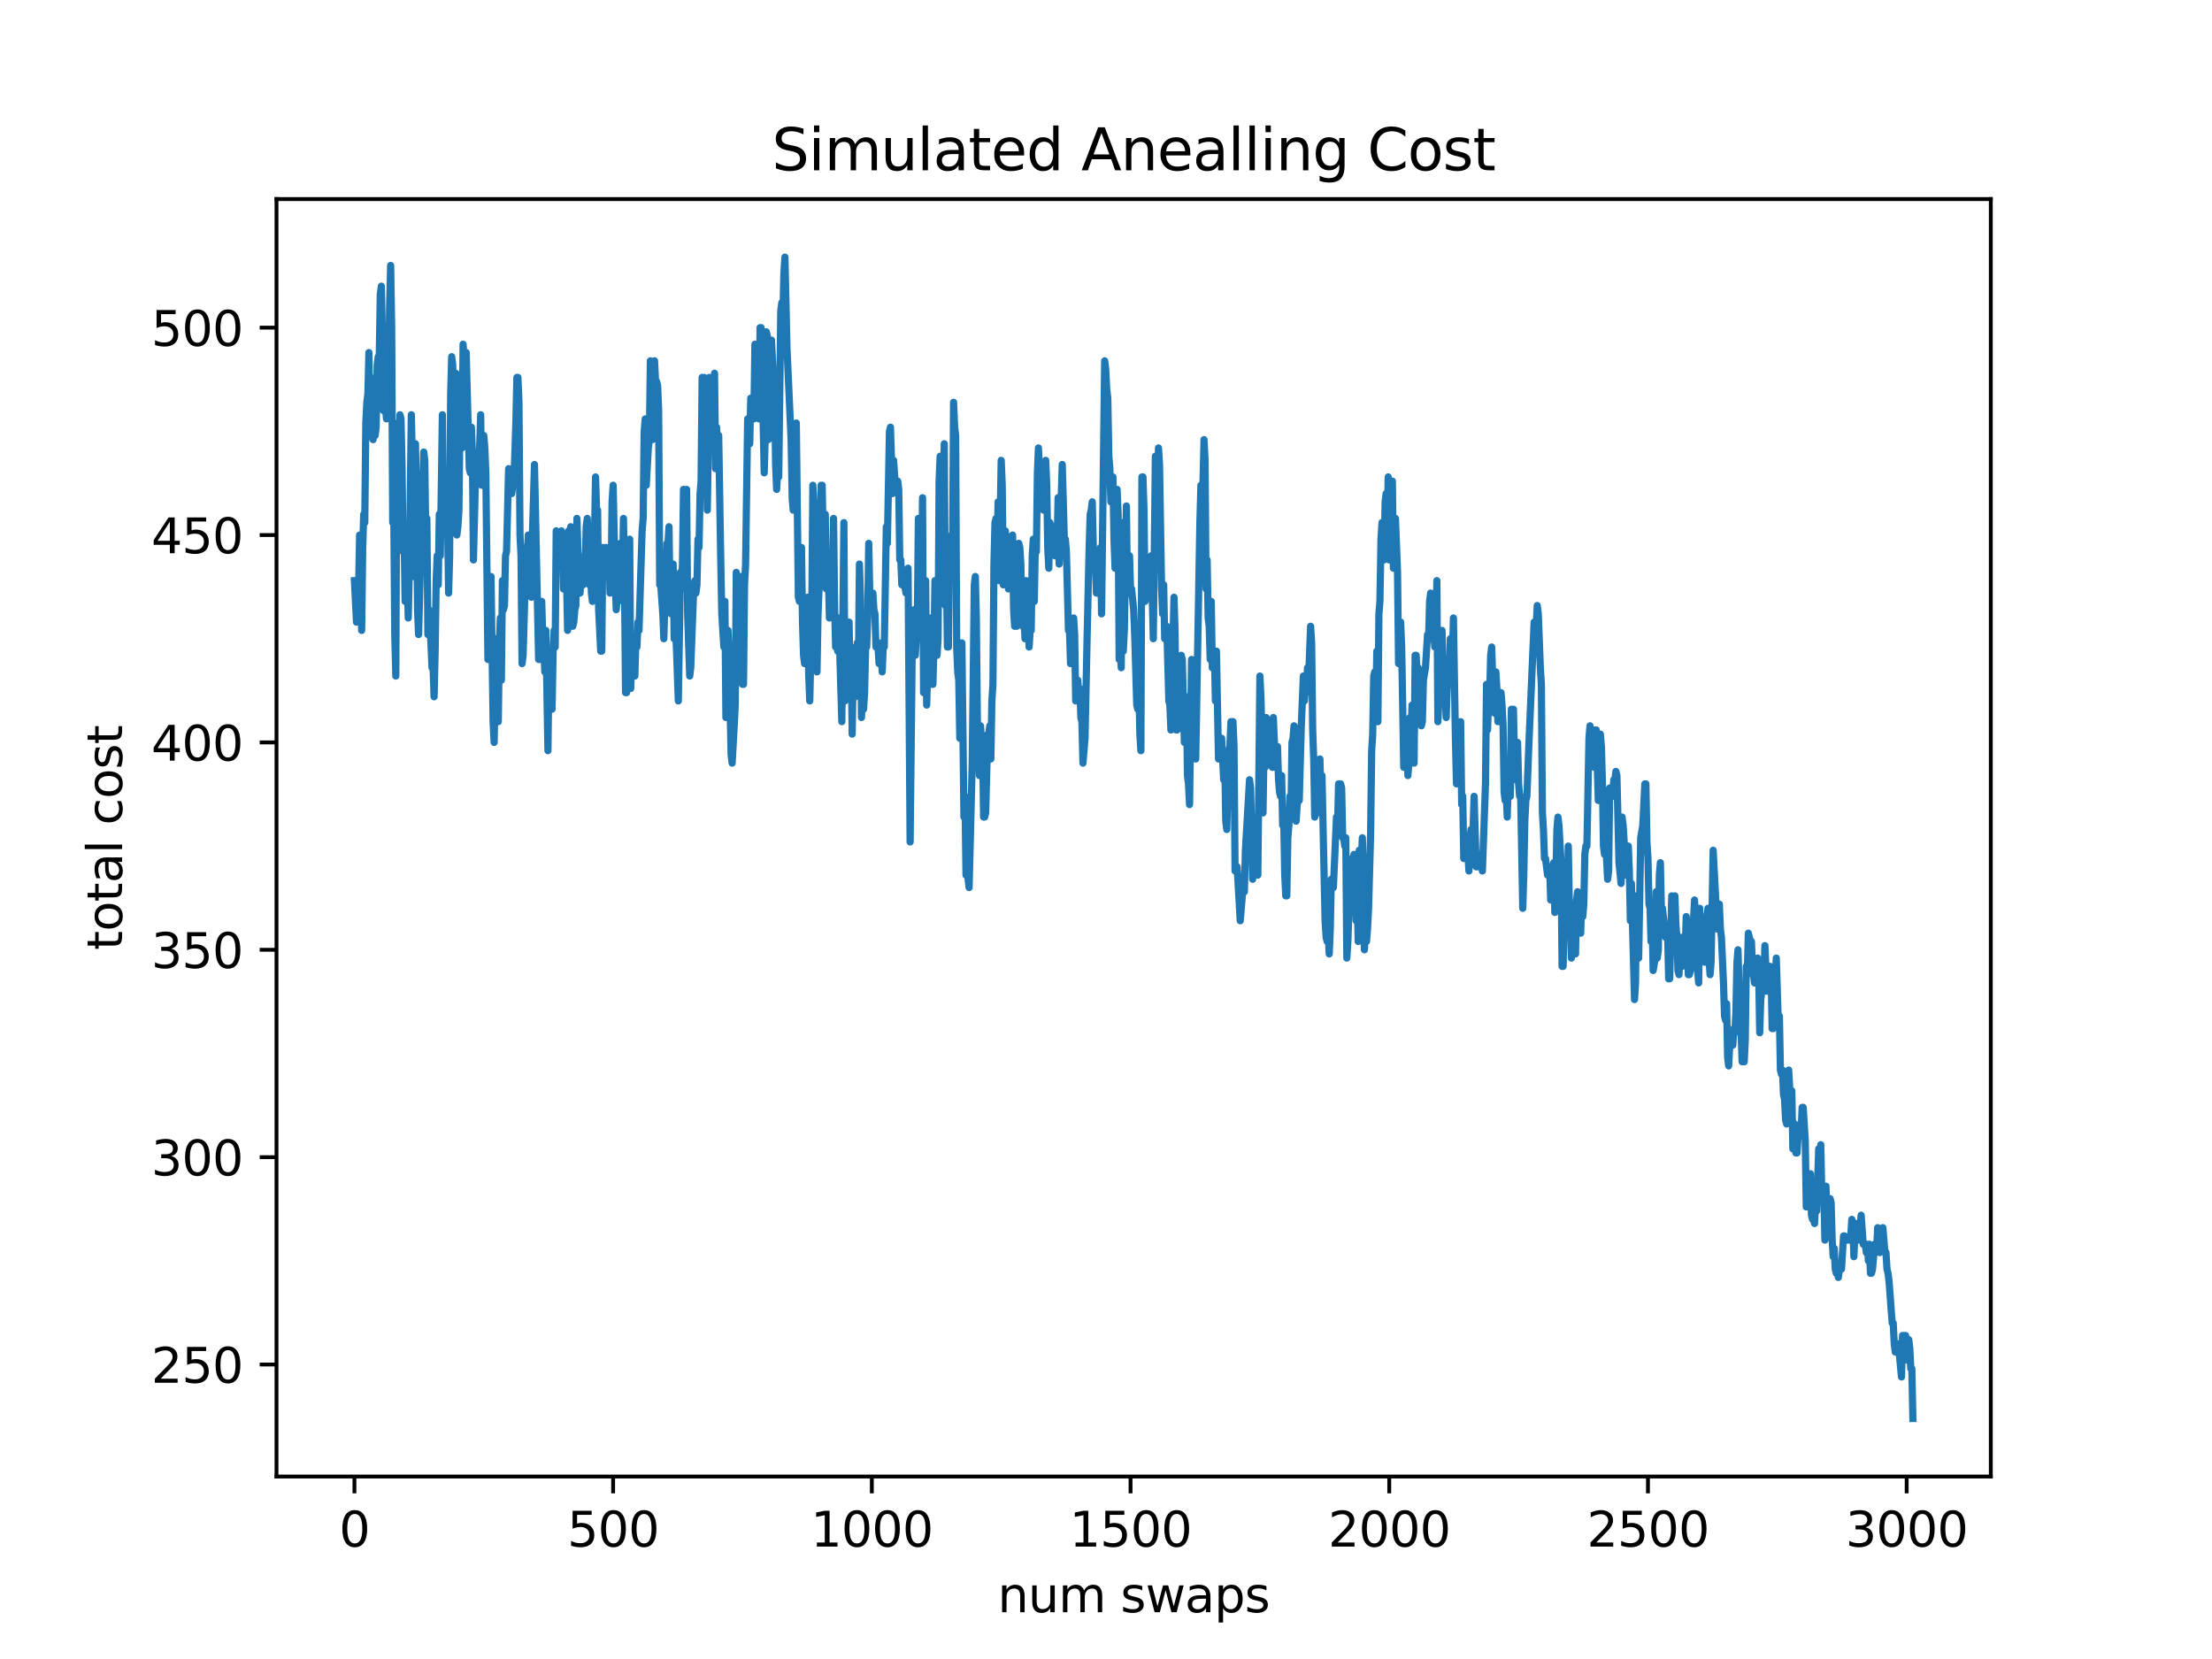 <?xml version="1.0" encoding="utf-8" standalone="no"?>
<!DOCTYPE svg PUBLIC "-//W3C//DTD SVG 1.1//EN"
  "http://www.w3.org/Graphics/SVG/1.1/DTD/svg11.dtd">
<svg xmlns:xlink="http://www.w3.org/1999/xlink" width="460.8pt" height="345.6pt" viewBox="0 0 460.8 345.6" xmlns="http://www.w3.org/2000/svg" version="1.1">
 <defs>
  <style type="text/css">*{stroke-linejoin: round; stroke-linecap: butt}</style>
 </defs>
 <g id="figure_1">
  <g id="patch_1">
   <path d="M 0 345.6 
L 460.8 345.6 
L 460.8 0 
L 0 0 
z
" style="fill: #ffffff"/>
  </g>
  <g id="axes_1">
   <g id="patch_2">
    <path d="M 57.6 307.584 
L 414.72 307.584 
L 414.72 41.472 
L 57.6 41.472 
z
" style="fill: #ffffff"/>
   </g>
   <g id="matplotlib.axis_1">
    <g id="xtick_1">
     <g id="line2d_1">
      <defs>
       <path id="md9158b3f45" d="M 0 0 
L 0 3.5 
" style="stroke: #000000; stroke-width: 0.8"/>
      </defs>
      <g>
       <use xlink:href="#md9158b3f45" x="73.833" y="307.584" style="stroke: #000000; stroke-width: 0.8"/>
      </g>
     </g>
     <g id="text_1">
      <!-- 0 -->
      <g transform="translate(70.651 322.182)scale(0.1 -0.1)">
       <defs>
        <path id="DejaVuSans-30" d="M 2034 4250 
Q 1547 4250 1301 3770 
Q 1056 3291 1056 2328 
Q 1056 1369 1301 889 
Q 1547 409 2034 409 
Q 2525 409 2770 889 
Q 3016 1369 3016 2328 
Q 3016 3291 2770 3770 
Q 2525 4250 2034 4250 
z
M 2034 4750 
Q 2819 4750 3233 4129 
Q 3647 3509 3647 2328 
Q 3647 1150 3233 529 
Q 2819 -91 2034 -91 
Q 1250 -91 836 529 
Q 422 1150 422 2328 
Q 422 3509 836 4129 
Q 1250 4750 2034 4750 
z
" transform="scale(0.016)"/>
       </defs>
       <use xlink:href="#DejaVuSans-30"/>
      </g>
     </g>
    </g>
    <g id="xtick_2">
     <g id="line2d_2">
      <g>
       <use xlink:href="#md9158b3f45" x="127.726" y="307.584" style="stroke: #000000; stroke-width: 0.8"/>
      </g>
     </g>
     <g id="text_2">
      <!-- 500 -->
      <g transform="translate(118.182 322.182)scale(0.1 -0.1)">
       <defs>
        <path id="DejaVuSans-35" d="M 691 4666 
L 3169 4666 
L 3169 4134 
L 1269 4134 
L 1269 2991 
Q 1406 3038 1543 3061 
Q 1681 3084 1819 3084 
Q 2600 3084 3056 2656 
Q 3513 2228 3513 1497 
Q 3513 744 3044 326 
Q 2575 -91 1722 -91 
Q 1428 -91 1123 -41 
Q 819 9 494 109 
L 494 744 
Q 775 591 1075 516 
Q 1375 441 1709 441 
Q 2250 441 2565 725 
Q 2881 1009 2881 1497 
Q 2881 1984 2565 2268 
Q 2250 2553 1709 2553 
Q 1456 2553 1204 2497 
Q 953 2441 691 2322 
L 691 4666 
z
" transform="scale(0.016)"/>
       </defs>
       <use xlink:href="#DejaVuSans-35"/>
       <use xlink:href="#DejaVuSans-30" x="63.623"/>
       <use xlink:href="#DejaVuSans-30" x="127.246"/>
      </g>
     </g>
    </g>
    <g id="xtick_3">
     <g id="line2d_3">
      <g>
       <use xlink:href="#md9158b3f45" x="181.62" y="307.584" style="stroke: #000000; stroke-width: 0.8"/>
      </g>
     </g>
     <g id="text_3">
      <!-- 1000 -->
      <g transform="translate(168.895 322.182)scale(0.1 -0.1)">
       <defs>
        <path id="DejaVuSans-31" d="M 794 531 
L 1825 531 
L 1825 4091 
L 703 3866 
L 703 4441 
L 1819 4666 
L 2450 4666 
L 2450 531 
L 3481 531 
L 3481 0 
L 794 0 
L 794 531 
z
" transform="scale(0.016)"/>
       </defs>
       <use xlink:href="#DejaVuSans-31"/>
       <use xlink:href="#DejaVuSans-30" x="63.623"/>
       <use xlink:href="#DejaVuSans-30" x="127.246"/>
       <use xlink:href="#DejaVuSans-30" x="190.869"/>
      </g>
     </g>
    </g>
    <g id="xtick_4">
     <g id="line2d_4">
      <g>
       <use xlink:href="#md9158b3f45" x="235.513" y="307.584" style="stroke: #000000; stroke-width: 0.8"/>
      </g>
     </g>
     <g id="text_4">
      <!-- 1500 -->
      <g transform="translate(222.788 322.182)scale(0.1 -0.1)">
       <use xlink:href="#DejaVuSans-31"/>
       <use xlink:href="#DejaVuSans-35" x="63.623"/>
       <use xlink:href="#DejaVuSans-30" x="127.246"/>
       <use xlink:href="#DejaVuSans-30" x="190.869"/>
      </g>
     </g>
    </g>
    <g id="xtick_5">
     <g id="line2d_5">
      <g>
       <use xlink:href="#md9158b3f45" x="289.407" y="307.584" style="stroke: #000000; stroke-width: 0.8"/>
      </g>
     </g>
     <g id="text_5">
      <!-- 2000 -->
      <g transform="translate(276.682 322.182)scale(0.1 -0.1)">
       <defs>
        <path id="DejaVuSans-32" d="M 1228 531 
L 3431 531 
L 3431 0 
L 469 0 
L 469 531 
Q 828 903 1448 1529 
Q 2069 2156 2228 2338 
Q 2531 2678 2651 2914 
Q 2772 3150 2772 3378 
Q 2772 3750 2511 3984 
Q 2250 4219 1831 4219 
Q 1534 4219 1204 4116 
Q 875 4013 500 3803 
L 500 4441 
Q 881 4594 1212 4672 
Q 1544 4750 1819 4750 
Q 2544 4750 2975 4387 
Q 3406 4025 3406 3419 
Q 3406 3131 3298 2873 
Q 3191 2616 2906 2266 
Q 2828 2175 2409 1742 
Q 1991 1309 1228 531 
z
" transform="scale(0.016)"/>
       </defs>
       <use xlink:href="#DejaVuSans-32"/>
       <use xlink:href="#DejaVuSans-30" x="63.623"/>
       <use xlink:href="#DejaVuSans-30" x="127.246"/>
       <use xlink:href="#DejaVuSans-30" x="190.869"/>
      </g>
     </g>
    </g>
    <g id="xtick_6">
     <g id="line2d_6">
      <g>
       <use xlink:href="#md9158b3f45" x="343.3" y="307.584" style="stroke: #000000; stroke-width: 0.8"/>
      </g>
     </g>
     <g id="text_6">
      <!-- 2500 -->
      <g transform="translate(330.575 322.182)scale(0.1 -0.1)">
       <use xlink:href="#DejaVuSans-32"/>
       <use xlink:href="#DejaVuSans-35" x="63.623"/>
       <use xlink:href="#DejaVuSans-30" x="127.246"/>
       <use xlink:href="#DejaVuSans-30" x="190.869"/>
      </g>
     </g>
    </g>
    <g id="xtick_7">
     <g id="line2d_7">
      <g>
       <use xlink:href="#md9158b3f45" x="397.194" y="307.584" style="stroke: #000000; stroke-width: 0.8"/>
      </g>
     </g>
     <g id="text_7">
      <!-- 3000 -->
      <g transform="translate(384.469 322.182)scale(0.1 -0.1)">
       <defs>
        <path id="DejaVuSans-33" d="M 2597 2516 
Q 3050 2419 3304 2112 
Q 3559 1806 3559 1356 
Q 3559 666 3084 287 
Q 2609 -91 1734 -91 
Q 1441 -91 1130 -33 
Q 819 25 488 141 
L 488 750 
Q 750 597 1062 519 
Q 1375 441 1716 441 
Q 2309 441 2620 675 
Q 2931 909 2931 1356 
Q 2931 1769 2642 2001 
Q 2353 2234 1838 2234 
L 1294 2234 
L 1294 2753 
L 1863 2753 
Q 2328 2753 2575 2939 
Q 2822 3125 2822 3475 
Q 2822 3834 2567 4026 
Q 2313 4219 1838 4219 
Q 1578 4219 1281 4162 
Q 984 4106 628 3988 
L 628 4550 
Q 988 4650 1302 4700 
Q 1616 4750 1894 4750 
Q 2613 4750 3031 4423 
Q 3450 4097 3450 3541 
Q 3450 3153 3228 2886 
Q 3006 2619 2597 2516 
z
" transform="scale(0.016)"/>
       </defs>
       <use xlink:href="#DejaVuSans-33"/>
       <use xlink:href="#DejaVuSans-30" x="63.623"/>
       <use xlink:href="#DejaVuSans-30" x="127.246"/>
       <use xlink:href="#DejaVuSans-30" x="190.869"/>
      </g>
     </g>
    </g>
    <g id="text_8">
     <!-- num swaps -->
     <g transform="translate(207.826 335.861)scale(0.1 -0.1)">
      <defs>
       <path id="DejaVuSans-6e" d="M 3513 2113 
L 3513 0 
L 2938 0 
L 2938 2094 
Q 2938 2591 2744 2837 
Q 2550 3084 2163 3084 
Q 1697 3084 1428 2787 
Q 1159 2491 1159 1978 
L 1159 0 
L 581 0 
L 581 3500 
L 1159 3500 
L 1159 2956 
Q 1366 3272 1645 3428 
Q 1925 3584 2291 3584 
Q 2894 3584 3203 3211 
Q 3513 2838 3513 2113 
z
" transform="scale(0.016)"/>
       <path id="DejaVuSans-75" d="M 544 1381 
L 544 3500 
L 1119 3500 
L 1119 1403 
Q 1119 906 1312 657 
Q 1506 409 1894 409 
Q 2359 409 2629 706 
Q 2900 1003 2900 1516 
L 2900 3500 
L 3475 3500 
L 3475 0 
L 2900 0 
L 2900 538 
Q 2691 219 2414 64 
Q 2138 -91 1772 -91 
Q 1169 -91 856 284 
Q 544 659 544 1381 
z
M 1991 3584 
L 1991 3584 
z
" transform="scale(0.016)"/>
       <path id="DejaVuSans-6d" d="M 3328 2828 
Q 3544 3216 3844 3400 
Q 4144 3584 4550 3584 
Q 5097 3584 5394 3201 
Q 5691 2819 5691 2113 
L 5691 0 
L 5113 0 
L 5113 2094 
Q 5113 2597 4934 2840 
Q 4756 3084 4391 3084 
Q 3944 3084 3684 2787 
Q 3425 2491 3425 1978 
L 3425 0 
L 2847 0 
L 2847 2094 
Q 2847 2600 2669 2842 
Q 2491 3084 2119 3084 
Q 1678 3084 1418 2786 
Q 1159 2488 1159 1978 
L 1159 0 
L 581 0 
L 581 3500 
L 1159 3500 
L 1159 2956 
Q 1356 3278 1631 3431 
Q 1906 3584 2284 3584 
Q 2666 3584 2933 3390 
Q 3200 3197 3328 2828 
z
" transform="scale(0.016)"/>
       <path id="DejaVuSans-20" transform="scale(0.016)"/>
       <path id="DejaVuSans-73" d="M 2834 3397 
L 2834 2853 
Q 2591 2978 2328 3040 
Q 2066 3103 1784 3103 
Q 1356 3103 1142 2972 
Q 928 2841 928 2578 
Q 928 2378 1081 2264 
Q 1234 2150 1697 2047 
L 1894 2003 
Q 2506 1872 2764 1633 
Q 3022 1394 3022 966 
Q 3022 478 2636 193 
Q 2250 -91 1575 -91 
Q 1294 -91 989 -36 
Q 684 19 347 128 
L 347 722 
Q 666 556 975 473 
Q 1284 391 1588 391 
Q 1994 391 2212 530 
Q 2431 669 2431 922 
Q 2431 1156 2273 1281 
Q 2116 1406 1581 1522 
L 1381 1569 
Q 847 1681 609 1914 
Q 372 2147 372 2553 
Q 372 3047 722 3315 
Q 1072 3584 1716 3584 
Q 2034 3584 2315 3537 
Q 2597 3491 2834 3397 
z
" transform="scale(0.016)"/>
       <path id="DejaVuSans-77" d="M 269 3500 
L 844 3500 
L 1563 769 
L 2278 3500 
L 2956 3500 
L 3675 769 
L 4391 3500 
L 4966 3500 
L 4050 0 
L 3372 0 
L 2619 2869 
L 1863 0 
L 1184 0 
L 269 3500 
z
" transform="scale(0.016)"/>
       <path id="DejaVuSans-61" d="M 2194 1759 
Q 1497 1759 1228 1600 
Q 959 1441 959 1056 
Q 959 750 1161 570 
Q 1363 391 1709 391 
Q 2188 391 2477 730 
Q 2766 1069 2766 1631 
L 2766 1759 
L 2194 1759 
z
M 3341 1997 
L 3341 0 
L 2766 0 
L 2766 531 
Q 2569 213 2275 61 
Q 1981 -91 1556 -91 
Q 1019 -91 701 211 
Q 384 513 384 1019 
Q 384 1609 779 1909 
Q 1175 2209 1959 2209 
L 2766 2209 
L 2766 2266 
Q 2766 2663 2505 2880 
Q 2244 3097 1772 3097 
Q 1472 3097 1187 3025 
Q 903 2953 641 2809 
L 641 3341 
Q 956 3463 1253 3523 
Q 1550 3584 1831 3584 
Q 2591 3584 2966 3190 
Q 3341 2797 3341 1997 
z
" transform="scale(0.016)"/>
       <path id="DejaVuSans-70" d="M 1159 525 
L 1159 -1331 
L 581 -1331 
L 581 3500 
L 1159 3500 
L 1159 2969 
Q 1341 3281 1617 3432 
Q 1894 3584 2278 3584 
Q 2916 3584 3314 3078 
Q 3713 2572 3713 1747 
Q 3713 922 3314 415 
Q 2916 -91 2278 -91 
Q 1894 -91 1617 61 
Q 1341 213 1159 525 
z
M 3116 1747 
Q 3116 2381 2855 2742 
Q 2594 3103 2138 3103 
Q 1681 3103 1420 2742 
Q 1159 2381 1159 1747 
Q 1159 1113 1420 752 
Q 1681 391 2138 391 
Q 2594 391 2855 752 
Q 3116 1113 3116 1747 
z
" transform="scale(0.016)"/>
      </defs>
      <use xlink:href="#DejaVuSans-6e"/>
      <use xlink:href="#DejaVuSans-75" x="63.379"/>
      <use xlink:href="#DejaVuSans-6d" x="126.758"/>
      <use xlink:href="#DejaVuSans-20" x="224.17"/>
      <use xlink:href="#DejaVuSans-73" x="255.957"/>
      <use xlink:href="#DejaVuSans-77" x="308.057"/>
      <use xlink:href="#DejaVuSans-61" x="389.844"/>
      <use xlink:href="#DejaVuSans-70" x="451.123"/>
      <use xlink:href="#DejaVuSans-73" x="514.6"/>
     </g>
    </g>
   </g>
   <g id="matplotlib.axis_2">
    <g id="ytick_1">
     <g id="line2d_8">
      <defs>
       <path id="m139fdb2719" d="M 0 0 
L -3.5 0 
" style="stroke: #000000; stroke-width: 0.8"/>
      </defs>
      <g>
       <use xlink:href="#m139fdb2719" x="57.6" y="284.256" style="stroke: #000000; stroke-width: 0.8"/>
      </g>
     </g>
     <g id="text_9">
      <!-- 250 -->
      <g transform="translate(31.512 288.055)scale(0.1 -0.1)">
       <use xlink:href="#DejaVuSans-32"/>
       <use xlink:href="#DejaVuSans-35" x="63.623"/>
       <use xlink:href="#DejaVuSans-30" x="127.246"/>
      </g>
     </g>
    </g>
    <g id="ytick_2">
     <g id="line2d_9">
      <g>
       <use xlink:href="#m139fdb2719" x="57.6" y="241.056" style="stroke: #000000; stroke-width: 0.8"/>
      </g>
     </g>
     <g id="text_10">
      <!-- 300 -->
      <g transform="translate(31.512 244.855)scale(0.1 -0.1)">
       <use xlink:href="#DejaVuSans-33"/>
       <use xlink:href="#DejaVuSans-30" x="63.623"/>
       <use xlink:href="#DejaVuSans-30" x="127.246"/>
      </g>
     </g>
    </g>
    <g id="ytick_3">
     <g id="line2d_10">
      <g>
       <use xlink:href="#m139fdb2719" x="57.6" y="197.856" style="stroke: #000000; stroke-width: 0.8"/>
      </g>
     </g>
     <g id="text_11">
      <!-- 350 -->
      <g transform="translate(31.512 201.655)scale(0.1 -0.1)">
       <use xlink:href="#DejaVuSans-33"/>
       <use xlink:href="#DejaVuSans-35" x="63.623"/>
       <use xlink:href="#DejaVuSans-30" x="127.246"/>
      </g>
     </g>
    </g>
    <g id="ytick_4">
     <g id="line2d_11">
      <g>
       <use xlink:href="#m139fdb2719" x="57.6" y="154.656" style="stroke: #000000; stroke-width: 0.8"/>
      </g>
     </g>
     <g id="text_12">
      <!-- 400 -->
      <g transform="translate(31.512 158.455)scale(0.1 -0.1)">
       <defs>
        <path id="DejaVuSans-34" d="M 2419 4116 
L 825 1625 
L 2419 1625 
L 2419 4116 
z
M 2253 4666 
L 3047 4666 
L 3047 1625 
L 3713 1625 
L 3713 1100 
L 3047 1100 
L 3047 0 
L 2419 0 
L 2419 1100 
L 313 1100 
L 313 1709 
L 2253 4666 
z
" transform="scale(0.016)"/>
       </defs>
       <use xlink:href="#DejaVuSans-34"/>
       <use xlink:href="#DejaVuSans-30" x="63.623"/>
       <use xlink:href="#DejaVuSans-30" x="127.246"/>
      </g>
     </g>
    </g>
    <g id="ytick_5">
     <g id="line2d_12">
      <g>
       <use xlink:href="#m139fdb2719" x="57.6" y="111.456" style="stroke: #000000; stroke-width: 0.8"/>
      </g>
     </g>
     <g id="text_13">
      <!-- 450 -->
      <g transform="translate(31.512 115.255)scale(0.1 -0.1)">
       <use xlink:href="#DejaVuSans-34"/>
       <use xlink:href="#DejaVuSans-35" x="63.623"/>
       <use xlink:href="#DejaVuSans-30" x="127.246"/>
      </g>
     </g>
    </g>
    <g id="ytick_6">
     <g id="line2d_13">
      <g>
       <use xlink:href="#m139fdb2719" x="57.6" y="68.256" style="stroke: #000000; stroke-width: 0.8"/>
      </g>
     </g>
     <g id="text_14">
      <!-- 500 -->
      <g transform="translate(31.512 72.055)scale(0.1 -0.1)">
       <use xlink:href="#DejaVuSans-35"/>
       <use xlink:href="#DejaVuSans-30" x="63.623"/>
       <use xlink:href="#DejaVuSans-30" x="127.246"/>
      </g>
     </g>
    </g>
    <g id="text_15">
     <!-- total cost -->
     <g transform="translate(25.433 197.923)rotate(-90)scale(0.1 -0.1)">
      <defs>
       <path id="DejaVuSans-74" d="M 1172 4494 
L 1172 3500 
L 2356 3500 
L 2356 3053 
L 1172 3053 
L 1172 1153 
Q 1172 725 1289 603 
Q 1406 481 1766 481 
L 2356 481 
L 2356 0 
L 1766 0 
Q 1100 0 847 248 
Q 594 497 594 1153 
L 594 3053 
L 172 3053 
L 172 3500 
L 594 3500 
L 594 4494 
L 1172 4494 
z
" transform="scale(0.016)"/>
       <path id="DejaVuSans-6f" d="M 1959 3097 
Q 1497 3097 1228 2736 
Q 959 2375 959 1747 
Q 959 1119 1226 758 
Q 1494 397 1959 397 
Q 2419 397 2687 759 
Q 2956 1122 2956 1747 
Q 2956 2369 2687 2733 
Q 2419 3097 1959 3097 
z
M 1959 3584 
Q 2709 3584 3137 3096 
Q 3566 2609 3566 1747 
Q 3566 888 3137 398 
Q 2709 -91 1959 -91 
Q 1206 -91 779 398 
Q 353 888 353 1747 
Q 353 2609 779 3096 
Q 1206 3584 1959 3584 
z
" transform="scale(0.016)"/>
       <path id="DejaVuSans-6c" d="M 603 4863 
L 1178 4863 
L 1178 0 
L 603 0 
L 603 4863 
z
" transform="scale(0.016)"/>
       <path id="DejaVuSans-63" d="M 3122 3366 
L 3122 2828 
Q 2878 2963 2633 3030 
Q 2388 3097 2138 3097 
Q 1578 3097 1268 2742 
Q 959 2388 959 1747 
Q 959 1106 1268 751 
Q 1578 397 2138 397 
Q 2388 397 2633 464 
Q 2878 531 3122 666 
L 3122 134 
Q 2881 22 2623 -34 
Q 2366 -91 2075 -91 
Q 1284 -91 818 406 
Q 353 903 353 1747 
Q 353 2603 823 3093 
Q 1294 3584 2113 3584 
Q 2378 3584 2631 3529 
Q 2884 3475 3122 3366 
z
" transform="scale(0.016)"/>
      </defs>
      <use xlink:href="#DejaVuSans-74"/>
      <use xlink:href="#DejaVuSans-6f" x="39.209"/>
      <use xlink:href="#DejaVuSans-74" x="100.391"/>
      <use xlink:href="#DejaVuSans-61" x="139.6"/>
      <use xlink:href="#DejaVuSans-6c" x="200.879"/>
      <use xlink:href="#DejaVuSans-20" x="228.662"/>
      <use xlink:href="#DejaVuSans-63" x="260.449"/>
      <use xlink:href="#DejaVuSans-6f" x="315.43"/>
      <use xlink:href="#DejaVuSans-73" x="376.611"/>
      <use xlink:href="#DejaVuSans-74" x="428.711"/>
     </g>
    </g>
   </g>
   <g id="line2d_14">
    <path d="M 73.833 120.96 
L 74.264 129.6 
L 74.479 122.688 
L 74.695 123.552 
L 74.911 111.456 
L 75.342 131.328 
L 75.557 114.048 
L 75.773 107.136 
L 75.988 108.864 
L 76.204 88.128 
L 76.42 83.808 
L 76.635 82.08 
L 76.851 73.44 
L 77.066 88.128 
L 77.282 78.624 
L 77.497 90.72 
L 77.713 91.584 
L 77.929 87.264 
L 78.144 90.72 
L 78.36 88.992 
L 78.575 76.032 
L 78.791 74.304 
L 79.007 74.304 
L 79.222 61.344 
L 79.438 59.616 
L 79.653 69.12 
L 79.869 85.536 
L 80.084 82.08 
L 80.516 87.264 
L 80.731 77.76 
L 80.947 83.808 
L 81.162 63.936 
L 81.378 55.296 
L 81.593 68.256 
L 81.809 108.864 
L 82.025 106.272 
L 82.24 132.192 
L 82.456 140.832 
L 82.671 88.992 
L 82.887 88.128 
L 83.102 93.312 
L 83.318 86.4 
L 83.534 87.264 
L 83.749 96.768 
L 83.965 114.912 
L 84.18 111.456 
L 84.396 125.28 
L 84.611 110.592 
L 85.043 128.736 
L 85.258 119.232 
L 85.689 86.4 
L 85.905 95.904 
L 86.12 120.096 
L 86.336 98.496 
L 86.552 92.448 
L 86.767 102.816 
L 86.983 127.008 
L 87.198 132.192 
L 87.629 115.776 
L 87.845 101.952 
L 88.061 103.68 
L 88.276 94.176 
L 88.492 95.904 
L 88.707 113.184 
L 88.923 108 
L 89.138 132.192 
L 89.354 127.008 
L 89.57 129.6 
L 90.001 139.104 
L 90.216 139.104 
L 90.432 145.152 
L 90.648 135.648 
L 90.863 120.96 
L 91.079 115.776 
L 91.294 121.824 
L 91.51 107.136 
L 91.725 115.776 
L 92.157 86.4 
L 92.372 106.272 
L 92.588 108 
L 92.803 108 
L 93.019 101.952 
L 93.234 108 
L 93.45 123.552 
L 93.666 115.776 
L 93.881 82.08 
L 94.097 74.304 
L 94.312 76.032 
L 94.528 86.4 
L 94.743 88.128 
L 94.959 77.76 
L 95.175 111.456 
L 95.39 109.728 
L 95.606 106.272 
L 95.821 86.4 
L 96.037 84.672 
L 96.252 93.312 
L 96.468 71.712 
L 96.684 75.168 
L 96.899 81.216 
L 97.115 73.44 
L 97.761 97.632 
L 97.977 98.496 
L 98.193 88.992 
L 98.408 94.176 
L 98.624 116.64 
L 99.055 99.36 
L 99.27 97.632 
L 99.702 97.632 
L 99.917 93.312 
L 100.133 86.4 
L 100.348 101.088 
L 100.564 99.36 
L 100.779 90.72 
L 100.995 93.312 
L 101.211 98.496 
L 101.642 137.376 
L 101.857 127.008 
L 102.073 130.464 
L 102.289 120.096 
L 102.72 150.336 
L 102.935 154.656 
L 103.366 133.056 
L 103.582 138.24 
L 103.798 150.336 
L 104.013 134.784 
L 104.229 128.736 
L 104.444 141.696 
L 104.66 120.96 
L 104.875 127.008 
L 105.091 126.144 
L 105.307 115.776 
L 105.522 114.912 
L 105.953 97.632 
L 106.169 99.36 
L 106.384 98.496 
L 106.6 102.816 
L 106.816 101.088 
L 107.031 101.088 
L 107.462 88.128 
L 107.678 78.624 
L 107.893 78.624 
L 108.109 83.808 
L 108.325 111.456 
L 108.54 115.776 
L 108.756 138.24 
L 108.971 136.512 
L 109.618 114.048 
L 109.834 117.504 
L 110.049 111.456 
L 110.265 120.096 
L 110.48 114.048 
L 110.696 124.416 
L 110.911 111.456 
L 111.343 96.768 
L 112.205 137.376 
L 112.42 137.376 
L 112.636 127.008 
L 112.852 125.28 
L 113.067 133.056 
L 113.283 134.784 
L 113.498 139.968 
L 113.714 131.328 
L 114.145 156.384 
L 114.361 138.24 
L 114.576 141.696 
L 114.792 137.376 
L 115.007 147.744 
L 115.223 135.648 
L 115.439 131.328 
L 115.654 134.784 
L 115.87 110.592 
L 116.085 114.912 
L 116.301 111.456 
L 116.516 116.64 
L 116.948 110.592 
L 117.163 112.32 
L 117.379 122.688 
L 117.81 115.776 
L 118.025 120.96 
L 118.241 131.328 
L 118.457 110.592 
L 118.672 114.912 
L 118.888 109.728 
L 119.103 128.736 
L 119.319 130.464 
L 119.534 129.6 
L 119.75 127.008 
L 119.966 126.144 
L 120.181 108 
L 120.397 114.912 
L 120.612 116.64 
L 120.828 123.552 
L 121.259 116.64 
L 121.475 121.824 
L 121.69 116.64 
L 121.906 118.368 
L 122.121 109.728 
L 122.337 108 
L 122.552 112.32 
L 122.768 121.824 
L 122.984 114.048 
L 123.199 123.552 
L 123.415 125.28 
L 123.63 124.416 
L 124.061 99.36 
L 124.277 106.272 
L 124.493 106.272 
L 124.708 127.008 
L 125.139 135.648 
L 125.355 135.648 
L 125.571 114.048 
L 125.786 116.64 
L 126.002 116.64 
L 126.217 114.048 
L 126.433 119.232 
L 126.648 119.232 
L 126.864 114.048 
L 127.08 123.552 
L 127.295 121.824 
L 127.511 104.544 
L 127.726 101.088 
L 128.157 120.96 
L 128.373 127.008 
L 128.589 124.416 
L 128.804 125.28 
L 129.235 113.184 
L 129.451 120.096 
L 129.666 120.096 
L 129.882 108 
L 130.098 121.824 
L 130.313 144.288 
L 130.529 144.288 
L 130.744 135.648 
L 130.96 115.776 
L 131.175 112.32 
L 131.391 143.424 
L 131.607 135.648 
L 131.822 135.648 
L 132.253 140.832 
L 132.469 133.056 
L 132.684 134.784 
L 132.9 129.6 
L 133.116 131.328 
L 133.762 110.592 
L 133.978 108 
L 134.193 89.856 
L 134.409 87.264 
L 134.625 101.088 
L 135.056 93.312 
L 135.271 91.584 
L 135.487 75.168 
L 135.702 88.992 
L 135.918 91.584 
L 136.134 85.536 
L 136.349 75.168 
L 136.565 79.488 
L 136.78 79.488 
L 136.996 80.352 
L 137.212 85.536 
L 137.427 121.824 
L 137.643 121.824 
L 138.074 127.872 
L 138.289 133.056 
L 138.505 125.28 
L 138.721 121.824 
L 138.936 113.184 
L 139.152 113.184 
L 139.367 109.728 
L 139.583 125.28 
L 139.798 127.872 
L 140.014 126.144 
L 140.23 117.504 
L 140.445 133.056 
L 140.661 132.192 
L 140.876 133.92 
L 141.307 146.016 
L 141.739 119.232 
L 141.954 122.688 
L 142.17 117.504 
L 142.385 101.952 
L 142.601 107.136 
L 142.816 107.136 
L 143.032 101.952 
L 143.248 127.872 
L 143.679 140.832 
L 143.894 139.104 
L 144.541 121.824 
L 144.757 120.96 
L 144.972 123.552 
L 145.188 121.824 
L 145.403 112.32 
L 145.619 114.048 
L 145.834 102.816 
L 146.05 100.224 
L 146.266 78.624 
L 146.481 85.536 
L 146.697 78.624 
L 146.912 101.088 
L 147.128 82.08 
L 147.343 106.272 
L 147.775 78.624 
L 147.99 83.808 
L 148.206 85.536 
L 148.637 91.584 
L 148.853 77.76 
L 149.068 97.632 
L 149.284 88.992 
L 149.499 94.176 
L 149.715 90.72 
L 150.146 116.64 
L 150.362 127.872 
L 150.793 134.784 
L 151.008 125.28 
L 151.224 149.472 
L 151.439 148.608 
L 151.655 131.328 
L 151.871 136.512 
L 152.302 157.248 
L 152.517 158.976 
L 152.948 151.2 
L 153.164 146.88 
L 153.38 119.232 
L 153.595 124.416 
L 154.026 127.872 
L 154.242 120.096 
L 154.457 125.28 
L 154.673 142.56 
L 154.889 142.56 
L 155.104 121.824 
L 155.32 117.504 
L 155.751 87.264 
L 156.182 92.448 
L 156.398 82.944 
L 156.613 82.944 
L 156.829 86.4 
L 157.044 87.264 
L 157.26 71.712 
L 157.475 76.896 
L 157.691 76.896 
L 157.907 71.712 
L 158.122 87.264 
L 158.338 68.256 
L 158.553 68.256 
L 159.2 98.496 
L 159.416 90.72 
L 159.631 69.12 
L 159.847 69.984 
L 160.062 91.584 
L 160.278 88.992 
L 160.494 70.848 
L 160.709 70.848 
L 161.14 79.488 
L 161.356 79.488 
L 161.571 96.768 
L 161.787 101.952 
L 162.003 97.632 
L 162.218 99.36 
L 162.649 64.8 
L 162.865 63.072 
L 163.08 66.528 
L 163.296 57.024 
L 163.512 53.568 
L 163.943 72.576 
L 164.805 91.584 
L 165.021 103.68 
L 165.236 106.272 
L 165.452 88.992 
L 165.667 94.176 
L 165.883 88.128 
L 166.314 124.416 
L 166.53 125.28 
L 166.961 114.048 
L 167.176 129.6 
L 167.392 136.512 
L 167.607 138.24 
L 168.254 124.416 
L 168.47 140.832 
L 168.685 146.016 
L 169.116 127.008 
L 169.332 101.088 
L 169.548 105.408 
L 169.763 105.408 
L 169.979 107.136 
L 170.194 139.968 
L 170.41 127.872 
L 170.625 122.688 
L 171.057 101.088 
L 171.272 101.088 
L 171.488 112.32 
L 171.703 114.048 
L 171.919 107.136 
L 172.135 122.688 
L 172.35 116.64 
L 172.566 120.096 
L 172.781 128.736 
L 173.428 120.096 
L 173.644 108 
L 173.859 126.144 
L 174.075 134.784 
L 174.29 131.328 
L 174.506 135.648 
L 174.721 128.736 
L 175.368 150.336 
L 175.799 108.864 
L 176.015 146.016 
L 176.23 131.328 
L 176.446 137.376 
L 176.662 136.512 
L 176.877 129.6 
L 177.093 140.832 
L 177.308 134.784 
L 177.524 152.928 
L 177.739 139.104 
L 177.955 139.968 
L 178.171 145.152 
L 178.602 133.92 
L 178.817 139.968 
L 179.033 117.504 
L 179.248 124.416 
L 179.464 149.472 
L 179.68 144.288 
L 179.895 147.744 
L 180.111 144.288 
L 180.326 134.784 
L 180.542 134.784 
L 180.757 128.736 
L 180.973 113.184 
L 181.189 123.552 
L 181.404 126.144 
L 181.62 126.144 
L 181.835 123.552 
L 182.051 127.008 
L 182.266 127.872 
L 182.482 134.784 
L 182.913 134.784 
L 183.129 138.24 
L 183.56 133.92 
L 183.776 139.968 
L 183.991 134.784 
L 184.207 134.784 
L 184.638 109.728 
L 184.853 113.184 
L 185.285 89.856 
L 185.5 88.992 
L 185.931 102.816 
L 186.147 95.904 
L 186.578 101.952 
L 186.794 100.224 
L 187.009 100.224 
L 187.225 101.952 
L 187.44 116.64 
L 187.656 116.64 
L 187.871 121.824 
L 188.087 121.824 
L 188.303 120.96 
L 188.734 123.552 
L 189.165 118.368 
L 189.596 175.392 
L 190.027 135.648 
L 190.243 128.736 
L 190.458 127.008 
L 190.674 136.512 
L 191.105 128.736 
L 191.321 108 
L 191.536 109.728 
L 191.967 124.416 
L 192.183 103.68 
L 192.398 144.288 
L 192.614 127.008 
L 192.83 120.96 
L 193.045 146.88 
L 193.261 139.104 
L 193.476 135.648 
L 193.692 128.736 
L 193.907 131.328 
L 194.123 142.56 
L 194.339 142.56 
L 194.554 134.784 
L 194.77 120.96 
L 195.201 136.512 
L 195.417 133.056 
L 195.632 100.224 
L 195.848 95.04 
L 196.494 101.088 
L 196.71 92.448 
L 196.926 126.144 
L 197.141 117.504 
L 197.357 134.784 
L 197.572 134.784 
L 197.788 115.776 
L 198.219 111.456 
L 198.435 114.912 
L 198.65 83.808 
L 198.866 88.992 
L 199.081 90.72 
L 199.297 134.784 
L 199.512 139.968 
L 199.728 141.696 
L 199.944 153.792 
L 200.159 147.744 
L 200.375 133.92 
L 200.806 170.208 
L 201.021 165.888 
L 201.237 182.304 
L 201.453 177.12 
L 201.668 183.168 
L 201.884 184.896 
L 202.53 158.976 
L 202.962 121.824 
L 203.177 120.096 
L 203.393 128.736 
L 203.608 151.2 
L 204.039 161.568 
L 204.255 151.2 
L 204.471 154.656 
L 204.686 155.52 
L 204.902 170.208 
L 205.117 170.208 
L 205.333 169.344 
L 205.764 152.928 
L 205.98 152.928 
L 206.195 151.2 
L 206.411 158.112 
L 206.626 146.016 
L 206.842 142.56 
L 207.058 117.504 
L 207.273 108.864 
L 207.489 108 
L 207.704 117.504 
L 207.92 104.544 
L 208.135 120.96 
L 208.567 95.904 
L 208.782 101.088 
L 208.998 121.824 
L 209.213 117.504 
L 209.429 110.592 
L 209.644 114.048 
L 209.86 114.048 
L 210.076 122.688 
L 210.291 121.824 
L 210.507 114.912 
L 210.722 121.824 
L 210.938 111.456 
L 211.153 127.008 
L 211.369 130.464 
L 211.585 125.28 
L 211.8 130.464 
L 212.016 124.416 
L 212.231 113.184 
L 212.447 114.048 
L 212.662 117.504 
L 212.878 129.6 
L 213.094 130.464 
L 213.309 127.872 
L 213.525 133.056 
L 213.74 120.96 
L 214.387 134.784 
L 214.603 131.328 
L 214.818 131.328 
L 215.034 115.776 
L 215.249 112.32 
L 215.465 125.28 
L 215.68 113.184 
L 215.896 114.912 
L 216.112 98.496 
L 216.327 93.312 
L 216.758 103.68 
L 216.974 103.68 
L 217.189 97.632 
L 217.405 106.272 
L 217.836 95.904 
L 218.052 101.088 
L 218.267 114.048 
L 218.483 118.368 
L 218.699 108.864 
L 218.914 109.728 
L 219.13 113.184 
L 219.345 113.184 
L 219.561 109.728 
L 219.776 115.776 
L 219.992 110.592 
L 220.208 114.048 
L 220.423 103.68 
L 220.639 117.504 
L 221.285 96.768 
L 221.717 112.32 
L 221.932 112.32 
L 222.148 114.912 
L 222.579 131.328 
L 222.794 131.328 
L 223.01 138.24 
L 223.226 133.056 
L 223.441 133.056 
L 223.657 128.736 
L 223.872 132.192 
L 224.088 146.016 
L 224.303 145.152 
L 224.519 141.696 
L 224.735 145.152 
L 224.95 143.424 
L 225.166 149.472 
L 225.381 150.336 
L 225.597 158.976 
L 226.028 153.792 
L 226.459 133.056 
L 226.89 114.048 
L 227.106 107.136 
L 227.321 106.272 
L 227.537 104.544 
L 227.753 114.048 
L 228.184 115.776 
L 228.399 123.552 
L 228.83 123.552 
L 229.046 121.824 
L 229.262 114.048 
L 229.477 127.872 
L 229.908 92.448 
L 230.124 75.168 
L 230.339 76.896 
L 230.555 81.216 
L 230.771 82.944 
L 230.986 95.04 
L 231.202 97.632 
L 231.417 104.544 
L 231.849 99.36 
L 232.064 112.32 
L 232.28 118.368 
L 232.495 103.68 
L 232.711 101.952 
L 232.926 107.136 
L 233.142 137.376 
L 233.358 133.92 
L 233.573 139.104 
L 233.789 108.864 
L 234.004 135.648 
L 234.22 131.328 
L 234.651 105.408 
L 234.867 123.552 
L 235.082 121.824 
L 235.298 115.776 
L 235.513 122.688 
L 235.729 122.688 
L 236.16 127.008 
L 236.376 132.192 
L 236.807 146.88 
L 237.022 147.744 
L 237.238 142.56 
L 237.453 152.928 
L 237.669 156.384 
L 237.885 99.36 
L 238.1 99.36 
L 238.316 106.272 
L 238.531 125.28 
L 238.747 123.552 
L 238.962 120.096 
L 239.178 121.824 
L 239.394 120.96 
L 239.609 120.96 
L 239.825 115.776 
L 240.256 133.056 
L 240.687 95.04 
L 240.903 103.68 
L 241.118 107.136 
L 241.334 93.312 
L 241.549 96.768 
L 241.981 122.688 
L 242.196 127.872 
L 242.412 121.824 
L 242.627 133.056 
L 242.843 130.464 
L 243.058 130.464 
L 243.49 146.016 
L 243.705 146.88 
L 243.921 152.064 
L 244.567 124.416 
L 244.783 131.328 
L 244.999 152.064 
L 245.214 152.064 
L 245.43 146.88 
L 245.645 146.88 
L 245.861 143.424 
L 246.076 136.512 
L 246.292 137.376 
L 246.723 154.656 
L 246.939 152.064 
L 247.154 145.152 
L 247.37 161.568 
L 247.585 163.296 
L 247.801 167.616 
L 248.232 137.376 
L 248.448 140.832 
L 248.663 140.832 
L 248.879 143.424 
L 249.094 158.112 
L 249.957 108.864 
L 250.172 101.088 
L 250.388 109.728 
L 250.819 91.584 
L 251.035 95.904 
L 251.25 122.688 
L 251.466 116.64 
L 251.681 128.736 
L 251.897 130.464 
L 252.112 137.376 
L 252.328 125.28 
L 252.544 139.104 
L 252.759 135.648 
L 252.975 135.648 
L 253.19 146.016 
L 253.406 135.648 
L 253.837 158.112 
L 254.053 156.384 
L 254.268 157.248 
L 254.484 153.792 
L 254.915 162.432 
L 255.131 157.248 
L 255.346 171.072 
L 255.562 172.8 
L 255.993 156.384 
L 256.208 155.52 
L 256.424 150.336 
L 256.855 150.336 
L 257.071 155.52 
L 257.286 181.44 
L 257.502 180.576 
L 257.717 180.576 
L 258.364 191.808 
L 258.795 186.624 
L 259.011 184.896 
L 259.226 185.76 
L 259.442 177.12 
L 260.304 162.432 
L 260.52 164.16 
L 260.951 183.168 
L 261.167 174.528 
L 261.382 171.936 
L 261.598 175.392 
L 261.813 175.392 
L 262.029 182.304 
L 262.46 140.832 
L 262.676 145.152 
L 262.891 153.792 
L 263.107 169.344 
L 263.322 155.52 
L 263.538 159.84 
L 263.753 149.472 
L 263.969 150.336 
L 264.4 157.248 
L 264.616 152.064 
L 264.831 158.976 
L 265.047 159.84 
L 265.262 149.472 
L 265.694 159.84 
L 265.909 158.976 
L 266.125 155.52 
L 266.34 162.432 
L 266.556 165.024 
L 266.772 165.888 
L 266.987 161.568 
L 267.203 171.936 
L 267.418 170.208 
L 267.634 182.304 
L 267.849 186.624 
L 268.065 186.624 
L 268.281 174.528 
L 268.496 171.936 
L 268.712 165.888 
L 268.927 170.208 
L 269.143 154.656 
L 269.358 153.792 
L 269.574 151.2 
L 269.79 170.208 
L 270.005 171.072 
L 270.221 167.616 
L 270.436 166.752 
L 270.652 166.752 
L 271.083 151.2 
L 271.514 140.832 
L 271.73 146.016 
L 271.945 142.56 
L 272.161 144.288 
L 272.376 139.104 
L 272.592 141.696 
L 273.023 130.464 
L 273.239 133.92 
L 273.454 152.064 
L 273.67 158.112 
L 273.885 170.208 
L 274.101 167.616 
L 274.317 169.344 
L 274.532 169.344 
L 274.748 165.888 
L 274.963 158.112 
L 275.179 166.752 
L 275.394 161.568 
L 276.041 191.808 
L 276.257 195.264 
L 276.472 196.128 
L 276.688 194.4 
L 276.903 198.72 
L 277.119 193.536 
L 277.335 183.168 
L 277.55 184.896 
L 277.766 184.896 
L 278.413 170.208 
L 278.628 172.8 
L 278.844 163.296 
L 279.059 166.752 
L 279.275 163.296 
L 279.49 164.16 
L 279.706 174.528 
L 279.922 174.528 
L 280.137 176.256 
L 280.353 174.528 
L 280.568 199.584 
L 280.784 196.128 
L 280.999 190.08 
L 281.215 190.08 
L 281.431 187.488 
L 281.646 178.848 
L 281.862 178.848 
L 282.077 177.984 
L 282.293 181.44 
L 282.508 191.808 
L 282.724 186.624 
L 282.94 196.128 
L 283.155 177.12 
L 283.371 177.12 
L 283.586 178.848 
L 283.802 174.528 
L 284.017 182.304 
L 284.233 197.856 
L 284.449 193.536 
L 284.664 196.128 
L 284.88 193.536 
L 285.095 189.216 
L 285.526 173.664 
L 285.742 156.384 
L 285.958 152.928 
L 286.173 140.832 
L 286.389 139.968 
L 286.604 147.744 
L 286.82 135.648 
L 287.035 150.336 
L 287.251 127.872 
L 287.467 125.28 
L 287.682 112.32 
L 287.898 108.864 
L 288.113 115.776 
L 288.329 116.64 
L 288.544 104.544 
L 288.76 102.816 
L 288.976 109.728 
L 289.191 99.36 
L 289.407 116.64 
L 289.622 116.64 
L 290.054 100.224 
L 290.269 118.368 
L 290.7 108 
L 291.131 119.232 
L 291.347 138.24 
L 291.778 129.6 
L 291.994 134.784 
L 292.425 159.84 
L 292.856 151.2 
L 293.072 154.656 
L 293.287 161.568 
L 293.503 158.976 
L 293.718 149.472 
L 293.934 154.656 
L 294.149 146.88 
L 294.365 157.248 
L 294.581 158.976 
L 294.796 136.512 
L 295.012 136.512 
L 295.227 140.832 
L 295.443 139.104 
L 295.658 144.288 
L 295.874 142.56 
L 296.09 151.2 
L 296.305 150.336 
L 296.521 141.696 
L 296.952 139.104 
L 297.383 132.192 
L 297.599 133.056 
L 297.814 125.28 
L 298.03 123.552 
L 298.461 133.056 
L 298.676 131.328 
L 298.892 134.784 
L 299.108 134.784 
L 299.323 120.96 
L 299.539 150.336 
L 299.97 140.832 
L 300.185 140.832 
L 300.401 131.328 
L 300.617 139.968 
L 301.048 144.288 
L 301.263 149.472 
L 301.479 143.424 
L 301.695 141.696 
L 301.91 142.56 
L 302.126 133.056 
L 302.341 140.832 
L 302.557 137.376 
L 302.772 128.736 
L 303.204 154.656 
L 303.419 163.296 
L 303.635 157.248 
L 303.85 158.976 
L 304.281 150.336 
L 304.497 167.616 
L 304.713 165.888 
L 304.928 178.848 
L 305.144 177.984 
L 305.359 174.528 
L 305.575 174.528 
L 306.006 181.44 
L 306.222 174.528 
L 306.437 172.8 
L 306.653 175.392 
L 306.868 172.8 
L 307.084 165.888 
L 307.515 180.576 
L 307.731 180.576 
L 307.946 178.848 
L 308.162 178.848 
L 308.377 177.984 
L 308.593 177.984 
L 308.808 181.44 
L 309.455 163.296 
L 309.671 142.56 
L 309.886 152.064 
L 310.102 146.016 
L 310.317 145.152 
L 310.533 136.512 
L 310.749 134.784 
L 310.964 141.696 
L 311.18 143.424 
L 311.395 148.608 
L 311.611 139.968 
L 311.826 143.424 
L 312.042 150.336 
L 312.258 146.016 
L 312.473 147.744 
L 312.689 144.288 
L 312.904 146.88 
L 313.12 151.2 
L 313.336 165.024 
L 313.551 166.752 
L 313.767 165.024 
L 313.982 170.208 
L 314.198 162.432 
L 314.413 160.704 
L 314.629 165.888 
L 314.845 147.744 
L 315.06 151.2 
L 315.276 147.744 
L 315.491 158.112 
L 315.707 162.432 
L 316.138 154.656 
L 316.354 163.296 
L 316.569 165.888 
L 316.785 165.888 
L 317.216 189.216 
L 317.431 182.304 
L 317.647 171.072 
L 317.863 166.752 
L 318.078 165.888 
L 318.509 154.656 
L 319.587 129.6 
L 319.803 134.784 
L 320.234 126.144 
L 320.449 127.872 
L 320.881 139.104 
L 321.096 142.56 
L 321.312 169.344 
L 321.527 172.8 
L 321.743 178.848 
L 321.958 178.848 
L 322.39 182.304 
L 322.605 182.304 
L 322.821 180.576 
L 323.036 187.488 
L 323.252 186.624 
L 323.467 180.576 
L 323.683 179.712 
L 323.899 190.08 
L 324.114 184.032 
L 324.33 172.8 
L 324.545 170.208 
L 324.761 171.936 
L 325.192 179.712 
L 325.408 201.312 
L 325.623 201.312 
L 325.839 192.672 
L 326.054 192.672 
L 326.27 190.944 
L 326.486 187.488 
L 326.701 176.256 
L 326.917 188.352 
L 327.132 188.352 
L 327.348 199.584 
L 327.779 190.944 
L 327.995 198.72 
L 328.21 198.72 
L 328.426 187.488 
L 328.641 185.76 
L 328.857 192.672 
L 329.072 192.672 
L 329.288 194.4 
L 329.504 186.624 
L 329.719 190.944 
L 329.935 188.352 
L 330.15 177.984 
L 330.366 176.256 
L 330.581 176.256 
L 331.013 153.792 
L 331.228 151.2 
L 331.659 158.112 
L 331.875 157.248 
L 332.09 159.84 
L 332.306 152.064 
L 332.522 152.064 
L 332.953 166.752 
L 333.168 161.568 
L 333.384 152.928 
L 333.599 155.52 
L 333.815 163.296 
L 334.031 176.256 
L 334.246 177.984 
L 334.462 174.528 
L 334.893 183.168 
L 335.108 181.44 
L 335.324 164.16 
L 335.54 165.888 
L 335.755 164.16 
L 335.971 165.888 
L 336.186 162.432 
L 336.402 162.432 
L 336.618 160.704 
L 336.833 161.568 
L 337.264 179.712 
L 337.695 184.032 
L 337.911 170.208 
L 338.127 171.936 
L 338.342 175.392 
L 338.558 182.304 
L 338.773 178.848 
L 338.989 181.44 
L 339.204 176.256 
L 339.42 181.44 
L 339.636 191.808 
L 339.851 184.032 
L 340.498 208.224 
L 340.713 204.768 
L 340.929 186.624 
L 341.145 196.128 
L 341.36 199.584 
L 341.791 174.528 
L 342.222 171.936 
L 342.654 163.296 
L 342.869 163.296 
L 343.085 175.392 
L 343.3 178.848 
L 343.516 188.352 
L 343.731 189.216 
L 343.947 196.128 
L 344.163 190.944 
L 344.378 202.176 
L 344.809 199.584 
L 345.025 185.76 
L 345.24 199.584 
L 345.456 197.856 
L 345.672 182.304 
L 345.887 179.712 
L 346.103 190.08 
L 346.318 189.216 
L 346.965 195.264 
L 347.181 194.4 
L 347.396 194.4 
L 347.612 203.904 
L 347.827 203.904 
L 348.259 186.624 
L 348.69 195.264 
L 348.905 186.624 
L 349.121 192.672 
L 349.336 195.264 
L 349.552 202.176 
L 349.768 203.04 
L 349.983 196.992 
L 350.199 195.264 
L 350.414 201.312 
L 350.845 197.856 
L 351.061 197.856 
L 351.277 190.944 
L 351.708 203.04 
L 351.923 203.04 
L 352.139 202.176 
L 352.354 200.448 
L 353.001 187.488 
L 353.648 202.176 
L 353.863 204.768 
L 354.079 189.216 
L 354.295 194.4 
L 354.51 190.944 
L 354.726 196.992 
L 354.941 191.808 
L 355.157 200.448 
L 355.372 193.536 
L 355.804 189.216 
L 356.019 199.584 
L 356.235 203.04 
L 356.45 200.448 
L 356.881 177.12 
L 357.744 193.536 
L 358.175 188.352 
L 358.39 193.536 
L 358.606 195.264 
L 359.037 204.768 
L 359.253 211.68 
L 359.468 212.544 
L 359.684 209.088 
L 359.9 220.32 
L 360.115 222.048 
L 360.331 217.728 
L 360.546 216 
L 360.762 217.728 
L 360.977 217.728 
L 361.193 214.272 
L 361.409 215.136 
L 361.624 210.816 
L 361.84 200.448 
L 362.055 197.856 
L 362.486 214.272 
L 362.702 215.136 
L 362.918 221.184 
L 363.133 219.456 
L 363.349 221.184 
L 363.564 216.864 
L 363.78 201.312 
L 363.995 203.04 
L 364.211 194.4 
L 364.642 196.128 
L 364.858 196.128 
L 365.073 201.312 
L 365.504 204.768 
L 365.72 200.448 
L 365.936 202.176 
L 366.151 199.584 
L 366.367 203.04 
L 366.582 215.136 
L 366.798 208.224 
L 367.229 204.768 
L 367.445 205.632 
L 367.66 196.992 
L 368.091 206.496 
L 368.307 204.768 
L 368.522 204.768 
L 368.738 201.312 
L 368.954 202.176 
L 369.169 214.272 
L 369.385 214.272 
L 369.6 211.68 
L 370.031 199.584 
L 370.463 213.408 
L 370.678 211.68 
L 370.894 222.912 
L 371.109 223.776 
L 371.325 222.912 
L 371.541 228.096 
L 371.756 228.96 
L 371.972 233.28 
L 372.187 234.144 
L 372.403 226.368 
L 372.618 222.912 
L 373.05 230.688 
L 373.265 227.232 
L 373.481 239.328 
L 373.696 234.144 
L 373.912 234.144 
L 374.127 240.192 
L 374.343 240.192 
L 374.559 236.736 
L 374.774 236.736 
L 374.99 235.008 
L 375.205 235.872 
L 375.421 230.688 
L 375.636 230.688 
L 376.068 237.6 
L 376.283 251.424 
L 376.499 247.104 
L 376.714 248.832 
L 376.93 245.376 
L 377.145 244.512 
L 377.361 253.152 
L 377.577 254.016 
L 377.792 254.016 
L 378.008 254.88 
L 378.223 250.56 
L 378.439 252.288 
L 378.87 239.328 
L 379.086 241.92 
L 379.301 238.464 
L 379.517 248.832 
L 379.732 247.104 
L 379.948 248.832 
L 380.163 258.336 
L 380.379 247.104 
L 380.595 253.152 
L 380.81 255.744 
L 381.241 249.696 
L 381.457 250.56 
L 381.672 258.336 
L 381.888 261.792 
L 382.104 260.064 
L 382.319 264.384 
L 382.535 265.248 
L 382.75 264.384 
L 382.966 266.112 
L 383.182 264.384 
L 383.613 264.384 
L 384.044 257.472 
L 384.259 257.472 
L 384.475 258.336 
L 385.337 258.336 
L 385.553 257.472 
L 385.768 254.016 
L 385.984 254.88 
L 386.2 261.792 
L 386.415 256.608 
L 386.631 254.88 
L 386.846 256.608 
L 387.062 256.608 
L 387.277 258.336 
L 387.709 253.152 
L 388.14 259.2 
L 388.571 259.2 
L 388.786 260.928 
L 389.002 259.2 
L 389.218 262.656 
L 389.433 259.2 
L 389.649 265.248 
L 389.864 265.248 
L 390.08 264.384 
L 390.511 259.2 
L 390.727 260.928 
L 390.942 260.064 
L 391.158 255.744 
L 391.589 260.928 
L 391.804 258.336 
L 392.02 257.472 
L 392.236 255.744 
L 392.667 260.928 
L 392.882 260.928 
L 393.098 264.384 
L 393.313 265.248 
L 393.529 266.976 
L 394.176 275.616 
L 394.391 275.616 
L 394.607 279.936 
L 394.823 281.664 
L 395.038 279.936 
L 395.469 279.936 
L 396.116 286.848 
L 396.332 278.208 
L 396.978 278.208 
L 397.194 279.936 
L 397.409 283.392 
L 397.625 279.072 
L 397.841 280.8 
L 398.056 285.12 
L 398.272 285.12 
L 398.487 295.488 
L 398.487 295.488 
" clip-path="url(#p974bf8965b)" style="fill: none; stroke: #1f77b4; stroke-width: 1.5; stroke-linecap: square"/>
   </g>
   <g id="patch_3">
    <path d="M 57.6 307.584 
L 57.6 41.472 
" style="fill: none; stroke: #000000; stroke-width: 0.8; stroke-linejoin: miter; stroke-linecap: square"/>
   </g>
   <g id="patch_4">
    <path d="M 414.72 307.584 
L 414.72 41.472 
" style="fill: none; stroke: #000000; stroke-width: 0.8; stroke-linejoin: miter; stroke-linecap: square"/>
   </g>
   <g id="patch_5">
    <path d="M 57.6 307.584 
L 414.72 307.584 
" style="fill: none; stroke: #000000; stroke-width: 0.8; stroke-linejoin: miter; stroke-linecap: square"/>
   </g>
   <g id="patch_6">
    <path d="M 57.6 41.472 
L 414.72 41.472 
" style="fill: none; stroke: #000000; stroke-width: 0.8; stroke-linejoin: miter; stroke-linecap: square"/>
   </g>
   <g id="text_16">
    <!-- Simulated Anealling Cost -->
    <g transform="translate(160.8 35.472)scale(0.12 -0.12)">
     <defs>
      <path id="DejaVuSans-53" d="M 3425 4513 
L 3425 3897 
Q 3066 4069 2747 4153 
Q 2428 4238 2131 4238 
Q 1616 4238 1336 4038 
Q 1056 3838 1056 3469 
Q 1056 3159 1242 3001 
Q 1428 2844 1947 2747 
L 2328 2669 
Q 3034 2534 3370 2195 
Q 3706 1856 3706 1288 
Q 3706 609 3251 259 
Q 2797 -91 1919 -91 
Q 1588 -91 1214 -16 
Q 841 59 441 206 
L 441 856 
Q 825 641 1194 531 
Q 1563 422 1919 422 
Q 2459 422 2753 634 
Q 3047 847 3047 1241 
Q 3047 1584 2836 1778 
Q 2625 1972 2144 2069 
L 1759 2144 
Q 1053 2284 737 2584 
Q 422 2884 422 3419 
Q 422 4038 858 4394 
Q 1294 4750 2059 4750 
Q 2388 4750 2728 4690 
Q 3069 4631 3425 4513 
z
" transform="scale(0.016)"/>
      <path id="DejaVuSans-69" d="M 603 3500 
L 1178 3500 
L 1178 0 
L 603 0 
L 603 3500 
z
M 603 4863 
L 1178 4863 
L 1178 4134 
L 603 4134 
L 603 4863 
z
" transform="scale(0.016)"/>
      <path id="DejaVuSans-65" d="M 3597 1894 
L 3597 1613 
L 953 1613 
Q 991 1019 1311 708 
Q 1631 397 2203 397 
Q 2534 397 2845 478 
Q 3156 559 3463 722 
L 3463 178 
Q 3153 47 2828 -22 
Q 2503 -91 2169 -91 
Q 1331 -91 842 396 
Q 353 884 353 1716 
Q 353 2575 817 3079 
Q 1281 3584 2069 3584 
Q 2775 3584 3186 3129 
Q 3597 2675 3597 1894 
z
M 3022 2063 
Q 3016 2534 2758 2815 
Q 2500 3097 2075 3097 
Q 1594 3097 1305 2825 
Q 1016 2553 972 2059 
L 3022 2063 
z
" transform="scale(0.016)"/>
      <path id="DejaVuSans-64" d="M 2906 2969 
L 2906 4863 
L 3481 4863 
L 3481 0 
L 2906 0 
L 2906 525 
Q 2725 213 2448 61 
Q 2172 -91 1784 -91 
Q 1150 -91 751 415 
Q 353 922 353 1747 
Q 353 2572 751 3078 
Q 1150 3584 1784 3584 
Q 2172 3584 2448 3432 
Q 2725 3281 2906 2969 
z
M 947 1747 
Q 947 1113 1208 752 
Q 1469 391 1925 391 
Q 2381 391 2643 752 
Q 2906 1113 2906 1747 
Q 2906 2381 2643 2742 
Q 2381 3103 1925 3103 
Q 1469 3103 1208 2742 
Q 947 2381 947 1747 
z
" transform="scale(0.016)"/>
      <path id="DejaVuSans-41" d="M 2188 4044 
L 1331 1722 
L 3047 1722 
L 2188 4044 
z
M 1831 4666 
L 2547 4666 
L 4325 0 
L 3669 0 
L 3244 1197 
L 1141 1197 
L 716 0 
L 50 0 
L 1831 4666 
z
" transform="scale(0.016)"/>
      <path id="DejaVuSans-67" d="M 2906 1791 
Q 2906 2416 2648 2759 
Q 2391 3103 1925 3103 
Q 1463 3103 1205 2759 
Q 947 2416 947 1791 
Q 947 1169 1205 825 
Q 1463 481 1925 481 
Q 2391 481 2648 825 
Q 2906 1169 2906 1791 
z
M 3481 434 
Q 3481 -459 3084 -895 
Q 2688 -1331 1869 -1331 
Q 1566 -1331 1297 -1286 
Q 1028 -1241 775 -1147 
L 775 -588 
Q 1028 -725 1275 -790 
Q 1522 -856 1778 -856 
Q 2344 -856 2625 -561 
Q 2906 -266 2906 331 
L 2906 616 
Q 2728 306 2450 153 
Q 2172 0 1784 0 
Q 1141 0 747 490 
Q 353 981 353 1791 
Q 353 2603 747 3093 
Q 1141 3584 1784 3584 
Q 2172 3584 2450 3431 
Q 2728 3278 2906 2969 
L 2906 3500 
L 3481 3500 
L 3481 434 
z
" transform="scale(0.016)"/>
      <path id="DejaVuSans-43" d="M 4122 4306 
L 4122 3641 
Q 3803 3938 3442 4084 
Q 3081 4231 2675 4231 
Q 1875 4231 1450 3742 
Q 1025 3253 1025 2328 
Q 1025 1406 1450 917 
Q 1875 428 2675 428 
Q 3081 428 3442 575 
Q 3803 722 4122 1019 
L 4122 359 
Q 3791 134 3420 21 
Q 3050 -91 2638 -91 
Q 1578 -91 968 557 
Q 359 1206 359 2328 
Q 359 3453 968 4101 
Q 1578 4750 2638 4750 
Q 3056 4750 3426 4639 
Q 3797 4528 4122 4306 
z
" transform="scale(0.016)"/>
     </defs>
     <use xlink:href="#DejaVuSans-53"/>
     <use xlink:href="#DejaVuSans-69" x="63.477"/>
     <use xlink:href="#DejaVuSans-6d" x="91.26"/>
     <use xlink:href="#DejaVuSans-75" x="188.672"/>
     <use xlink:href="#DejaVuSans-6c" x="252.051"/>
     <use xlink:href="#DejaVuSans-61" x="279.834"/>
     <use xlink:href="#DejaVuSans-74" x="341.113"/>
     <use xlink:href="#DejaVuSans-65" x="380.322"/>
     <use xlink:href="#DejaVuSans-64" x="441.846"/>
     <use xlink:href="#DejaVuSans-20" x="505.322"/>
     <use xlink:href="#DejaVuSans-41" x="537.109"/>
     <use xlink:href="#DejaVuSans-6e" x="605.518"/>
     <use xlink:href="#DejaVuSans-65" x="668.896"/>
     <use xlink:href="#DejaVuSans-61" x="730.42"/>
     <use xlink:href="#DejaVuSans-6c" x="791.699"/>
     <use xlink:href="#DejaVuSans-6c" x="819.482"/>
     <use xlink:href="#DejaVuSans-69" x="847.266"/>
     <use xlink:href="#DejaVuSans-6e" x="875.049"/>
     <use xlink:href="#DejaVuSans-67" x="938.428"/>
     <use xlink:href="#DejaVuSans-20" x="1001.904"/>
     <use xlink:href="#DejaVuSans-43" x="1033.691"/>
     <use xlink:href="#DejaVuSans-6f" x="1103.516"/>
     <use xlink:href="#DejaVuSans-73" x="1164.697"/>
     <use xlink:href="#DejaVuSans-74" x="1216.797"/>
    </g>
   </g>
  </g>
 </g>
 <defs>
  <clipPath id="p974bf8965b">
   <rect x="57.6" y="41.472" width="357.12" height="266.112"/>
  </clipPath>
 </defs>
</svg>
